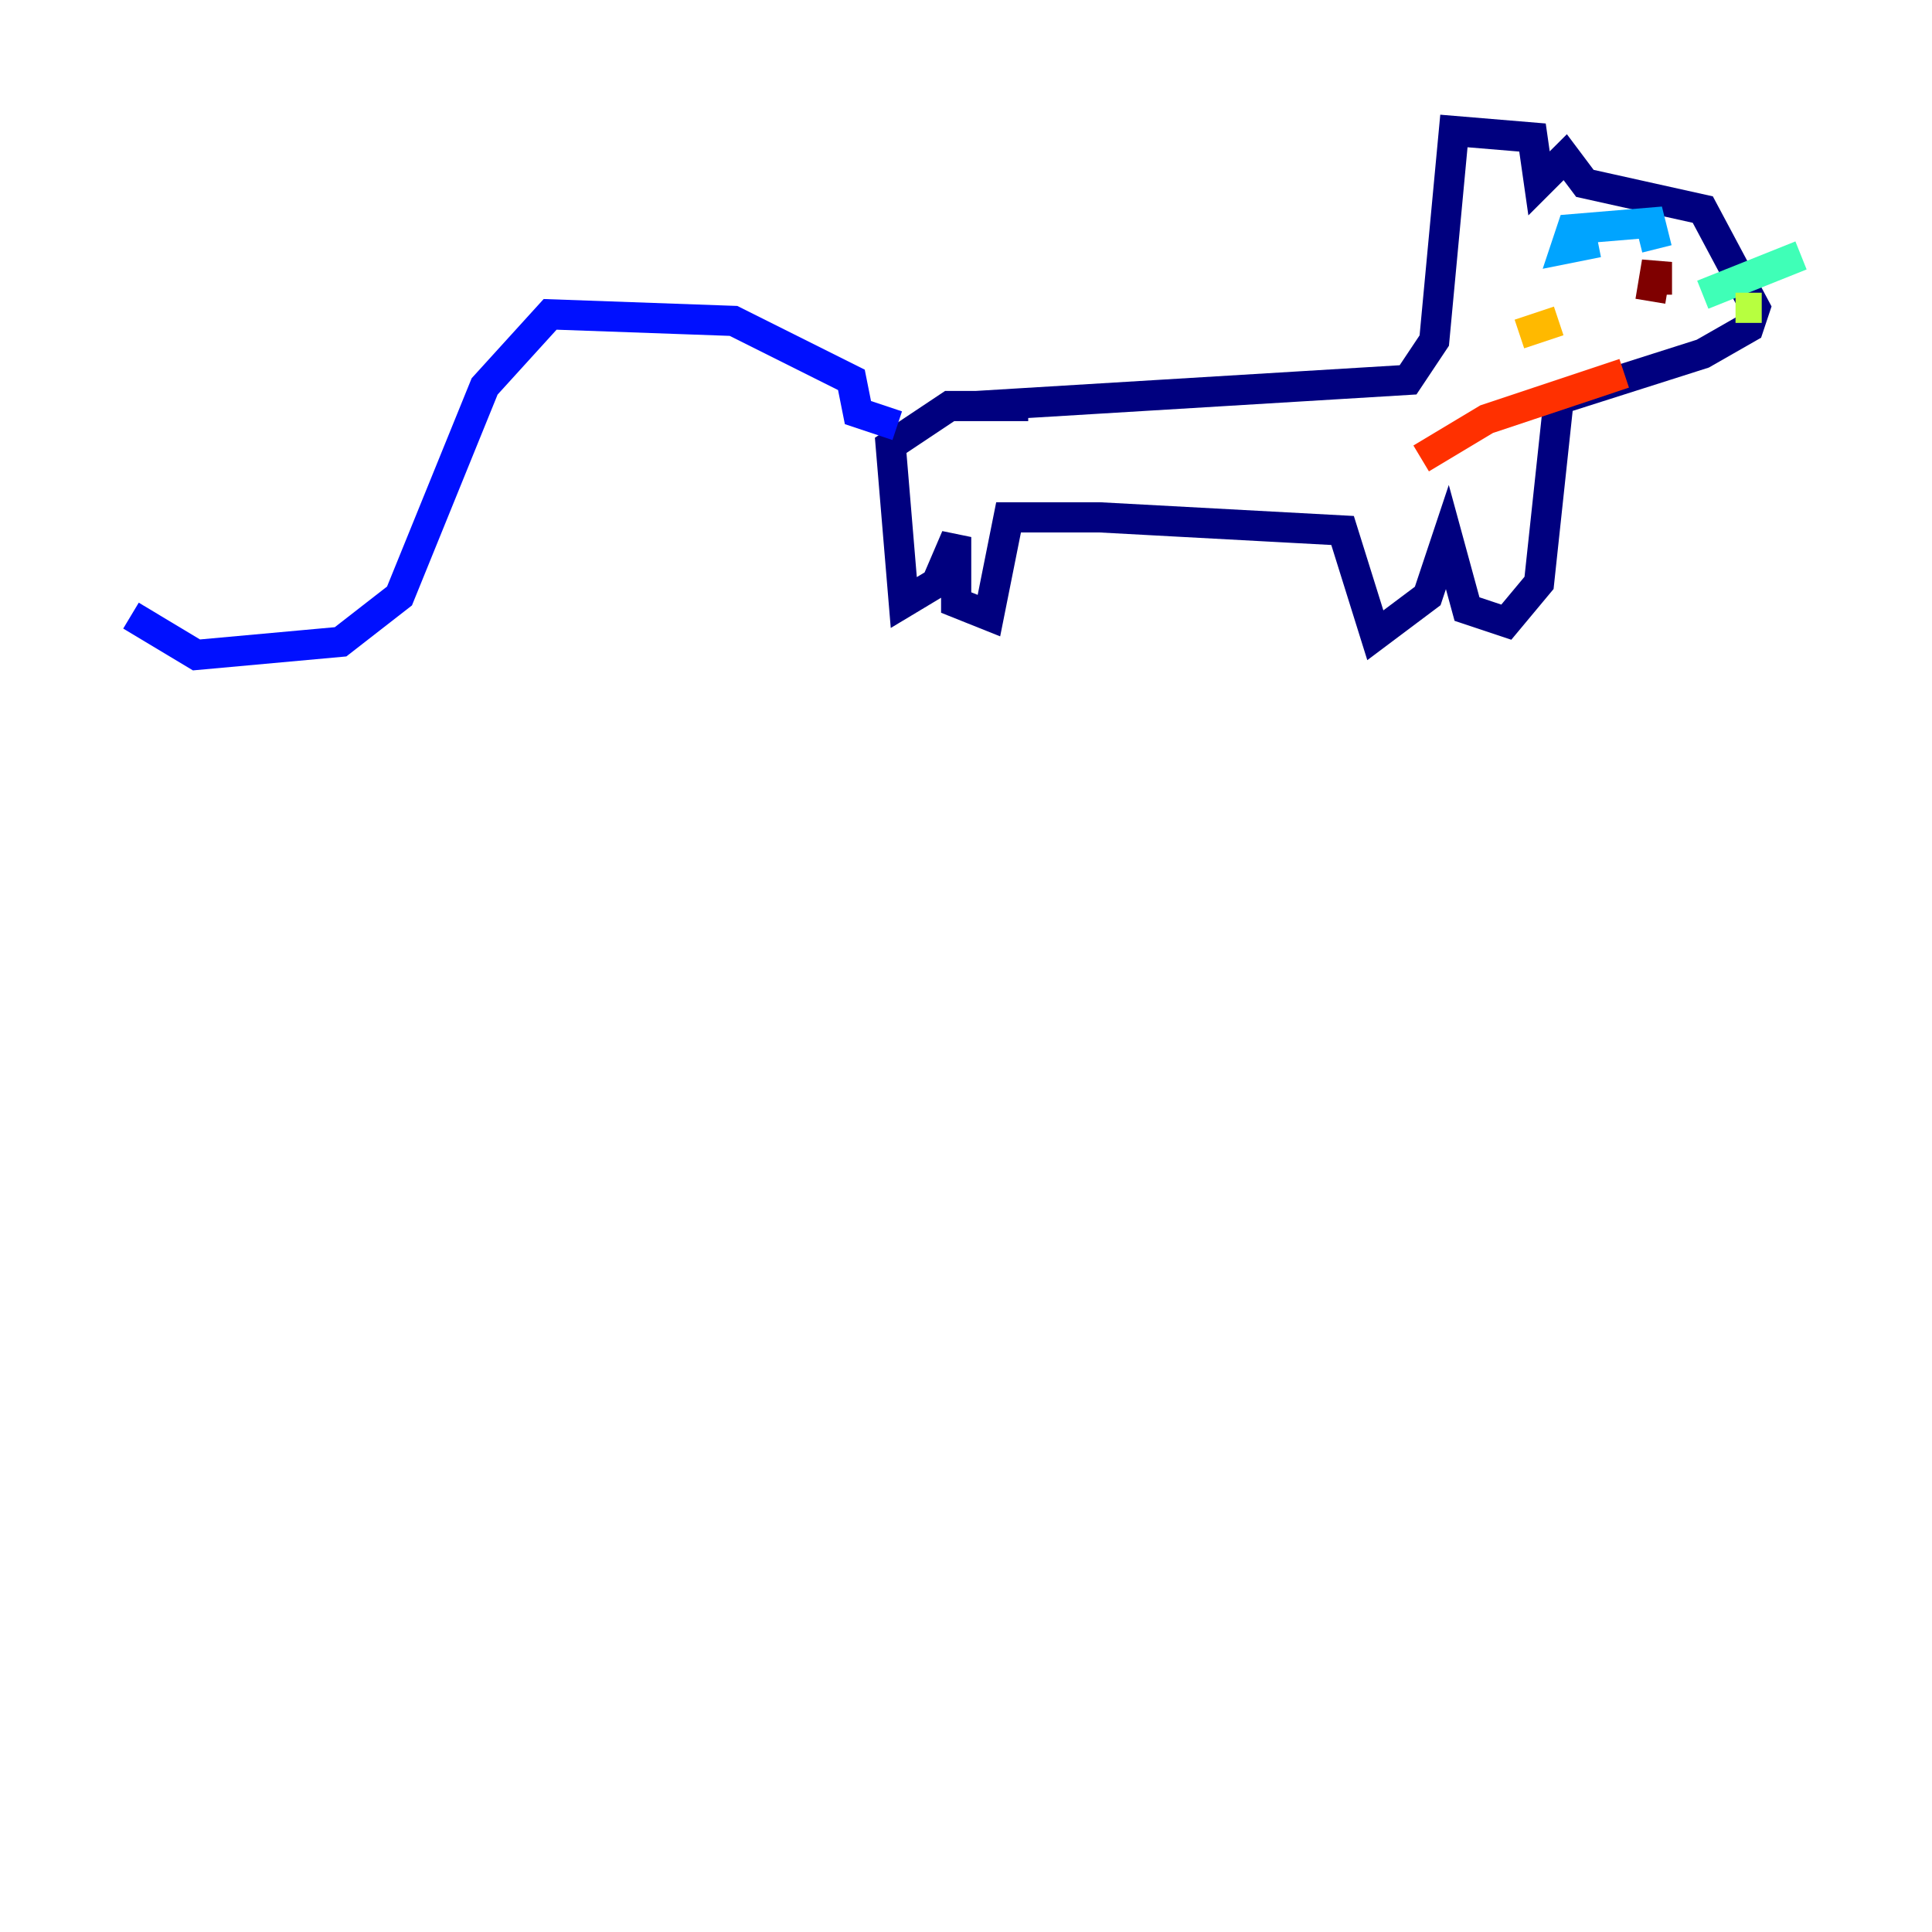 <?xml version="1.0" encoding="utf-8" ?>
<svg baseProfile="tiny" height="128" version="1.2" viewBox="0,0,128,128" width="128" xmlns="http://www.w3.org/2000/svg" xmlns:ev="http://www.w3.org/2001/xml-events" xmlns:xlink="http://www.w3.org/1999/xlink"><defs /><polyline fill="none" points="64.651,26.902 93.288,25.166 95.024,22.563 96.325,8.678 101.532,9.112 101.966,12.149 103.702,10.414 105.003,12.149 112.814,13.885 116.285,20.393 115.851,21.695 112.814,23.43 103.268,26.468 101.966,38.617 99.797,41.22 97.193,40.352 95.891,35.58 94.59,39.485 91.119,42.088 88.949,35.146 72.895,34.278 66.82,34.278 65.519,40.786 63.349,39.919 63.349,35.58 62.047,38.617 59.878,39.919 59.01,29.505 62.915,26.902 68.122,26.902" stroke="#00007f" stroke-width="2" /><polyline fill="none" points="59.444,28.203 56.841,27.336 56.407,25.166 48.597,21.261 36.447,20.827 32.108,25.6 26.468,39.485 22.563,42.522 13.017,43.39 8.678,40.786" stroke="#0010ff" stroke-width="2" /><polyline fill="none" points="109.776,16.488 109.342,14.752 104.136,15.186 103.702,16.488 105.871,16.054" stroke="#00a4ff" stroke-width="2" /><polyline fill="none" points="112.814,19.525 119.322,16.922" stroke="#3fffb7" stroke-width="2" /><polyline fill="none" points="114.983,20.393 116.719,20.393" stroke="#b7ff3f" stroke-width="2" /><polyline fill="none" points="103.268,21.261 100.664,22.129" stroke="#ffb900" stroke-width="2" /><polyline fill="none" points="107.607,24.732 98.495,27.77 94.156,30.373" stroke="#ff3000" stroke-width="2" /><polyline fill="none" points="109.342,19.959 109.776,17.356 109.776,19.525" stroke="#7f0000" stroke-width="2" /></svg>